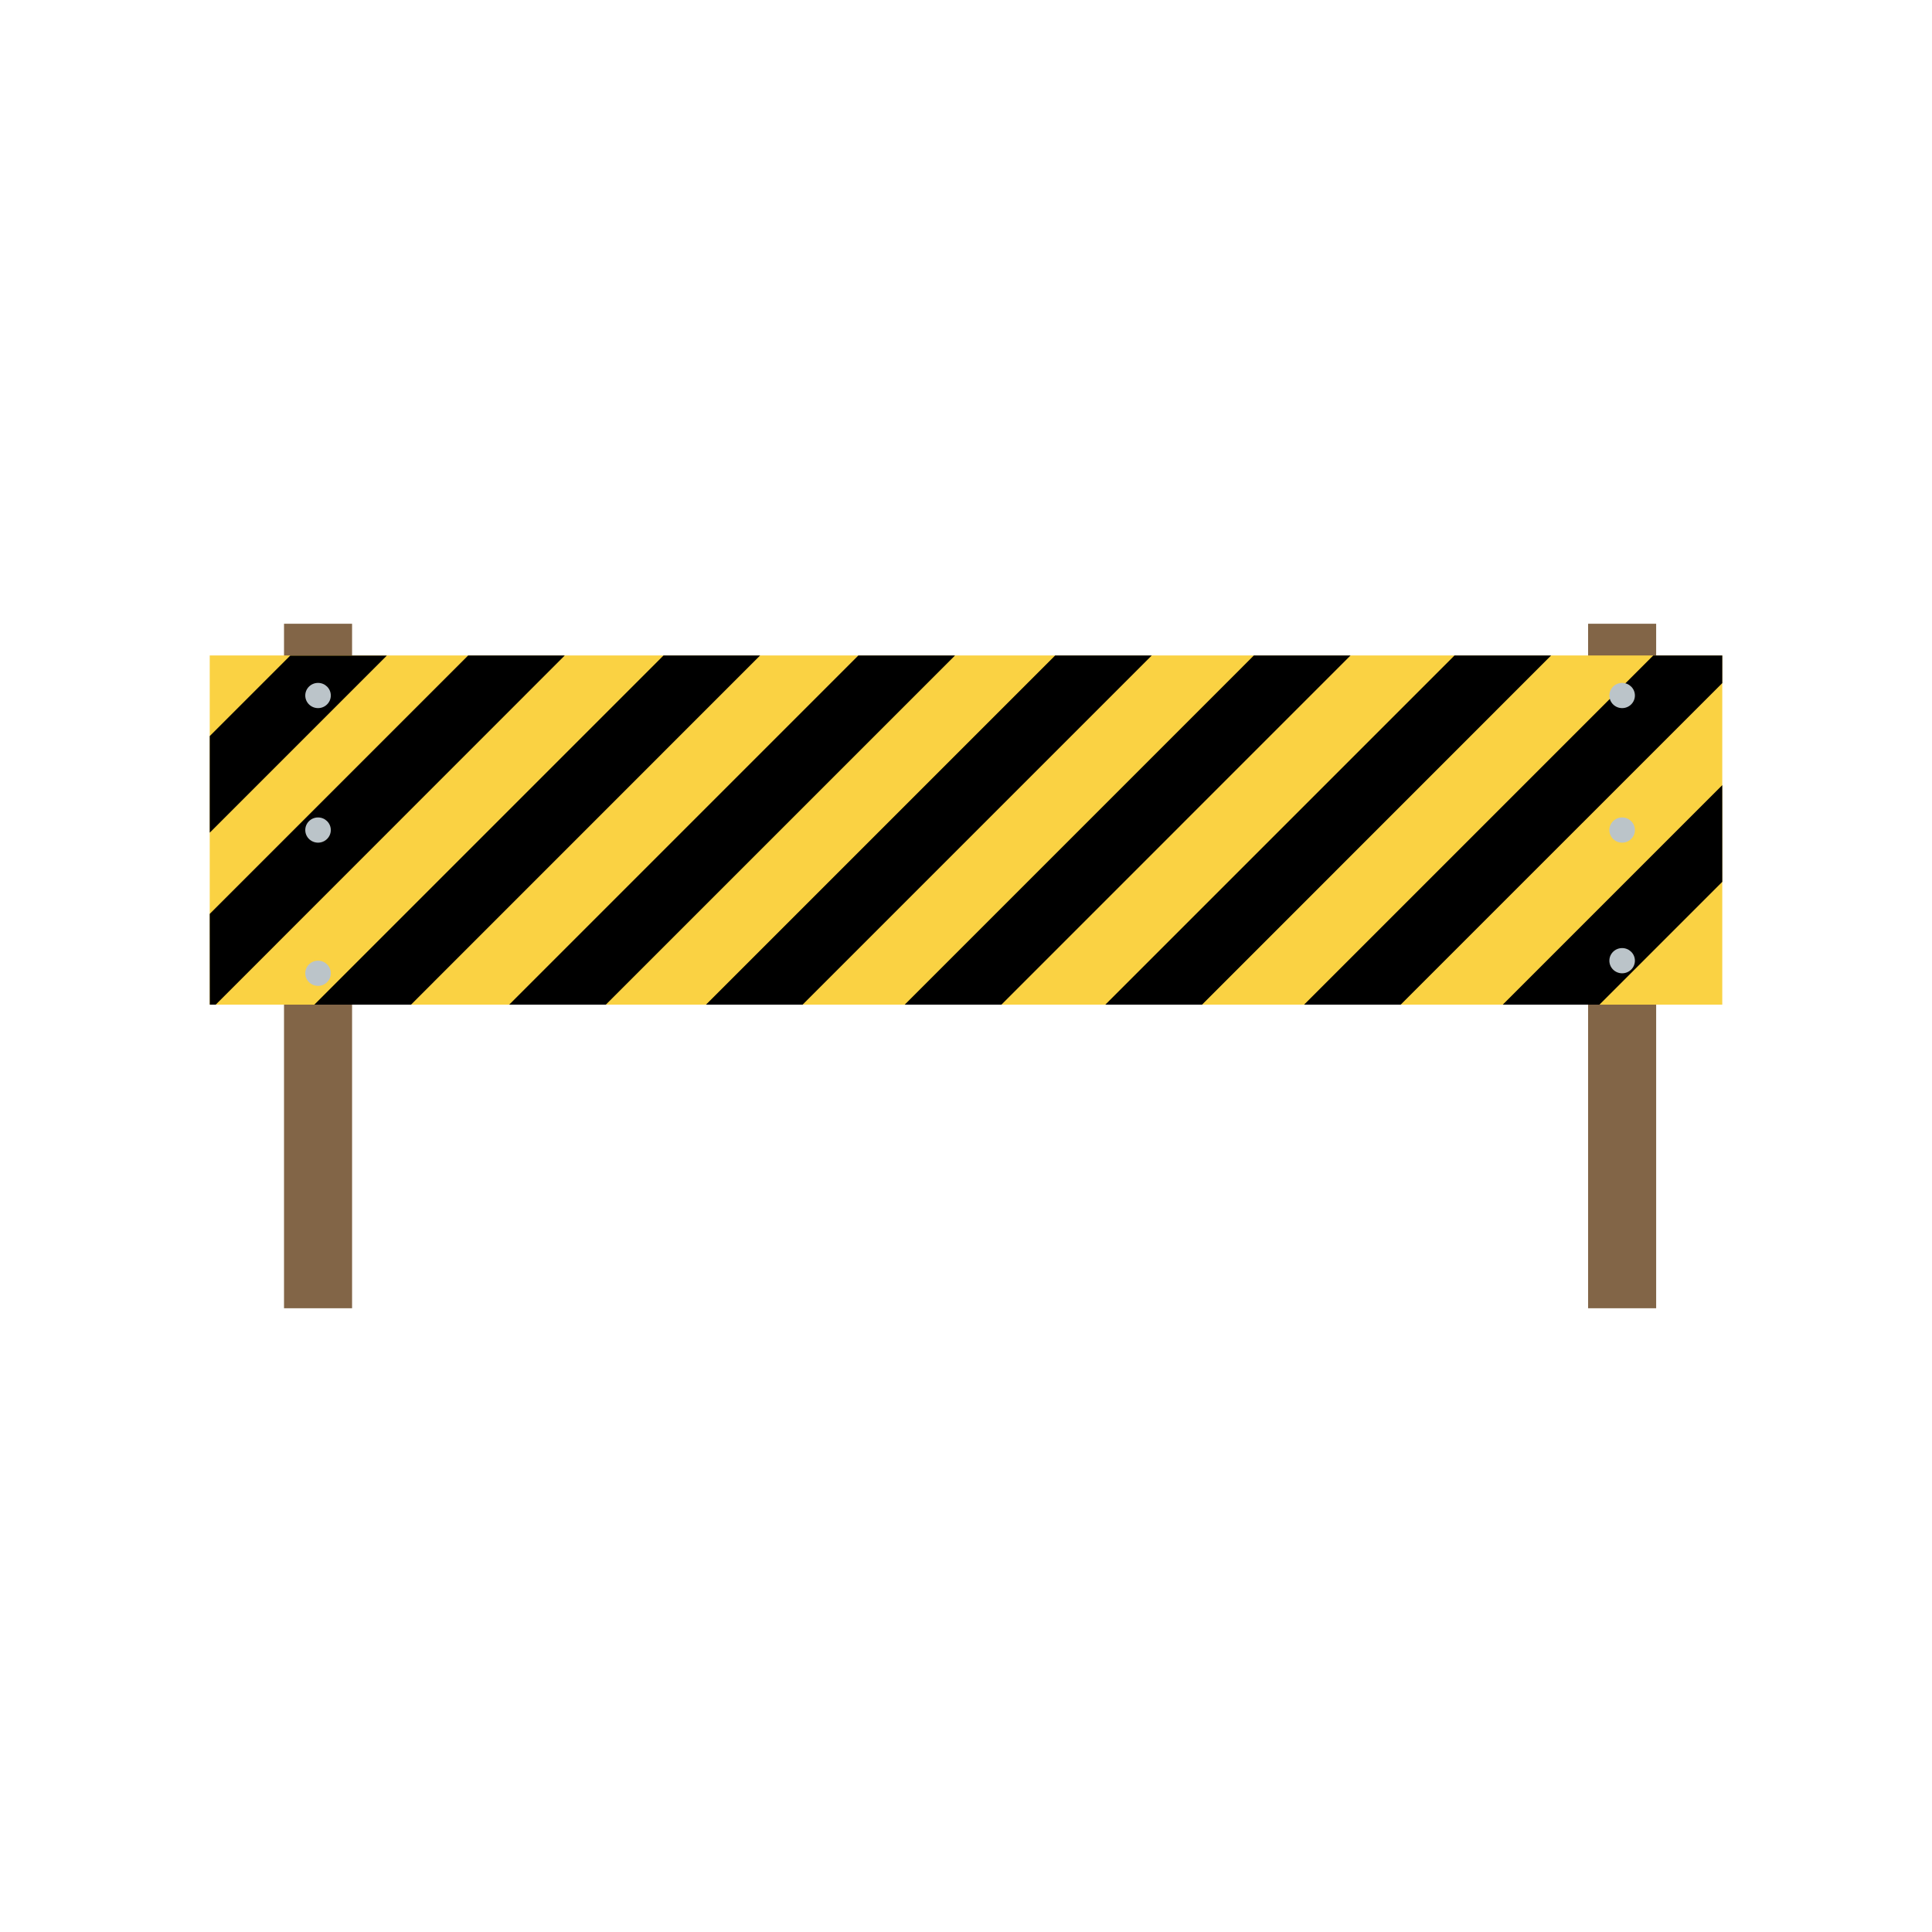 <svg id="Graphic_Element" data-name="Graphic Element" xmlns="http://www.w3.org/2000/svg" viewBox="0 0 1200 1200"><defs><style>.cls-1{fill:#826547;}.cls-2{fill:#fad243;}.cls-3{fill:#bbc4c9;}</style></defs><title>job685-64-v</title><rect class="cls-1" x="176.41" y="387.42" width="42.27" height="425.16"/><rect class="cls-1" x="986.4" y="387.42" width="42.27" height="425.16"/><rect class="cls-2" x="130.27" y="407.12" width="939.46" height="216.88"/><path d="M130.27,567.64,290.79,407.12h60L134,624h-3.69ZM255.3,624H195.25L412.13,407.12h60Zm121,0H316.28L533.15,407.12H593.2Zm122.22,0H438.5L655.38,407.12h60ZM622,624H561.93L778.8,407.12h60.05Zm124.62,0H686.55L903.43,407.12h60Zm323.13-199.72L870,624H810l216.87-216.88h42.88Zm0,123.43L993.45,624H933.4l136.33-136.33ZM130.27,517.19v-60l50-50h60Z"/><ellipse class="cls-3" cx="197.54" cy="431.99" rx="7.93" ry="7.83"/><ellipse class="cls-3" cx="197.54" cy="515.56" rx="7.93" ry="7.83"/><ellipse class="cls-3" cx="197.54" cy="604.52" rx="7.93" ry="7.83"/><ellipse class="cls-3" cx="1007.54" cy="596.7" rx="7.93" ry="7.83"/><ellipse class="cls-3" cx="1007.54" cy="515.56" rx="7.93" ry="7.83"/><ellipse class="cls-3" cx="1007.54" cy="431.99" rx="7.93" ry="7.83"/></svg>